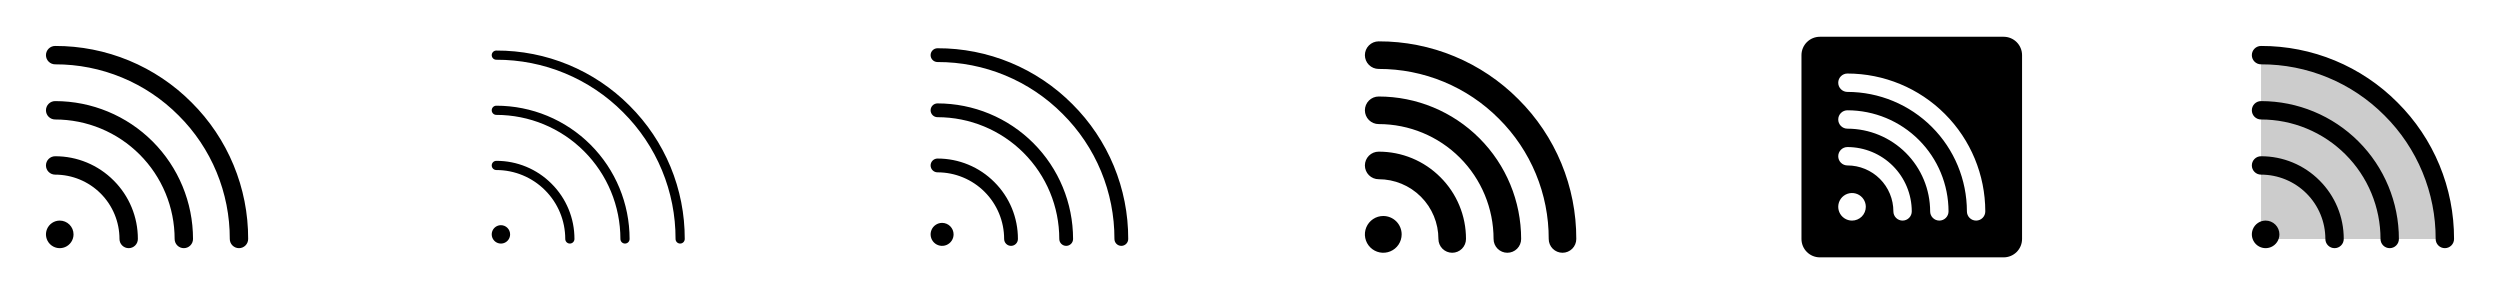 <svg width="272" height="32" viewBox="0 0 272 32" fill="none" xmlns="http://www.w3.org/2000/svg">
<g clip-path="url(#clip0_17_18615)">
<path d="M12.364 19.636C13.202 20.47 13.867 21.462 14.319 22.554C14.772 23.646 15.003 24.818 15 26C15 26.265 14.895 26.52 14.707 26.707C14.52 26.895 14.265 27 14 27C13.735 27 13.48 26.895 13.293 26.707C13.105 26.52 13 26.265 13 26C13 24.144 12.262 22.363 10.95 21.05C9.637 19.738 7.857 19 6 19C5.735 19 5.48 18.895 5.293 18.707C5.105 18.52 5 18.265 5 18C5 17.735 5.105 17.48 5.293 17.293C5.48 17.105 5.735 17 6 17C7.182 16.997 8.354 17.228 9.446 17.681C10.538 18.133 11.53 18.798 12.364 19.636ZM6 11C5.735 11 5.48 11.105 5.293 11.293C5.105 11.48 5 11.735 5 12C5 12.265 5.105 12.52 5.293 12.707C5.48 12.895 5.735 13 6 13C7.707 13 9.398 13.336 10.975 13.99C12.552 14.643 13.985 15.601 15.192 16.808C16.4 18.015 17.357 19.448 18.01 21.025C18.664 22.602 19 24.293 19 26C19 26.265 19.105 26.52 19.293 26.707C19.48 26.895 19.735 27 20 27C20.265 27 20.52 26.895 20.707 26.707C20.895 26.52 21 26.265 21 26C21 22.022 19.42 18.206 16.607 15.393C13.794 12.58 9.978 11 6 11ZM20.849 11.151C18.903 9.195 16.589 7.644 14.04 6.588C11.492 5.533 8.759 4.993 6 5C5.735 5 5.48 5.105 5.293 5.293C5.105 5.481 5 5.735 5 6C5 6.265 5.105 6.52 5.293 6.707C5.48 6.895 5.735 7 6 7C8.496 6.993 10.969 7.482 13.275 8.437C15.581 9.392 17.675 10.795 19.435 12.565C21.205 14.325 22.608 16.419 23.563 18.725C24.518 21.031 25.007 23.504 25 26C25 26.265 25.105 26.52 25.293 26.707C25.48 26.895 25.735 27 26 27C26.265 27 26.52 26.895 26.707 26.707C26.895 26.52 27 26.265 27 26C27.007 23.241 26.468 20.508 25.412 17.96C24.356 15.411 22.805 13.097 20.849 11.151ZM6.5 24C6.203 24 5.913 24.088 5.667 24.253C5.42 24.418 5.228 24.652 5.114 24.926C5.001 25.2 4.971 25.502 5.029 25.793C5.087 26.084 5.23 26.351 5.439 26.561C5.649 26.77 5.916 26.913 6.207 26.971C6.498 27.029 6.8 26.999 7.074 26.886C7.348 26.772 7.582 26.58 7.747 26.333C7.912 26.087 8 25.797 8 25.5C8 25.102 7.842 24.721 7.561 24.439C7.279 24.158 6.898 24 6.5 24Z" fill="currentColor"/>
<path d="M60.01 19.99C60.802 20.777 61.43 21.714 61.857 22.746C62.285 23.777 62.503 24.883 62.5 26C62.5 26.133 62.447 26.26 62.354 26.354C62.26 26.447 62.133 26.5 62 26.5C61.867 26.5 61.74 26.447 61.646 26.354C61.553 26.26 61.5 26.133 61.5 26C61.5 24.011 60.71 22.103 59.303 20.697C57.897 19.29 55.989 18.5 54 18.5C53.867 18.5 53.74 18.447 53.646 18.354C53.553 18.26 53.5 18.133 53.5 18C53.5 17.867 53.553 17.74 53.646 17.646C53.74 17.553 53.867 17.5 54 17.5C55.117 17.497 56.223 17.715 57.255 18.143C58.286 18.57 59.223 19.198 60.01 19.99ZM54 11.5C53.867 11.5 53.74 11.553 53.646 11.646C53.553 11.74 53.5 11.867 53.5 12C53.5 12.133 53.553 12.26 53.646 12.354C53.74 12.447 53.867 12.5 54 12.5C57.58 12.5 61.014 13.922 63.546 16.454C66.078 18.986 67.5 22.42 67.5 26C67.5 26.133 67.553 26.26 67.646 26.354C67.74 26.447 67.867 26.5 68 26.5C68.133 26.5 68.26 26.447 68.354 26.354C68.447 26.26 68.5 26.133 68.5 26C68.5 22.154 66.972 18.466 64.253 15.747C61.534 13.028 57.846 11.5 54 11.5ZM68.5 11.5C66.6 9.591 64.34 8.077 61.851 7.047C59.362 6.017 56.694 5.492 54 5.5C53.867 5.5 53.74 5.553 53.646 5.647C53.553 5.74 53.5 5.867 53.5 6C53.5 6.133 53.553 6.26 53.646 6.354C53.74 6.447 53.867 6.5 54 6.5C56.562 6.493 59.099 6.994 61.466 7.975C63.833 8.955 65.982 10.395 67.789 12.211C69.605 14.018 71.045 16.167 72.025 18.534C73.006 20.901 73.507 23.438 73.5 26C73.5 26.133 73.553 26.26 73.646 26.354C73.74 26.447 73.867 26.5 74 26.5C74.133 26.5 74.26 26.447 74.354 26.354C74.447 26.26 74.5 26.133 74.5 26C74.508 23.306 73.983 20.638 72.953 18.149C71.923 15.66 70.409 13.4 68.5 11.5ZM54.5 24.5C54.302 24.5 54.109 24.559 53.944 24.669C53.78 24.779 53.652 24.935 53.576 25.117C53.5 25.3 53.481 25.501 53.519 25.695C53.558 25.889 53.653 26.067 53.793 26.207C53.933 26.347 54.111 26.442 54.305 26.481C54.499 26.52 54.7 26.5 54.883 26.424C55.065 26.348 55.222 26.22 55.331 26.056C55.441 25.891 55.5 25.698 55.5 25.5C55.5 25.235 55.395 24.98 55.207 24.793C55.02 24.605 54.765 24.5 54.5 24.5Z" fill="currentColor"/>
<path d="M108.188 19.813C109.003 20.623 109.649 21.587 110.089 22.65C110.528 23.712 110.753 24.851 110.75 26C110.75 26.199 110.671 26.39 110.53 26.53C110.39 26.671 110.199 26.75 110 26.75C109.801 26.75 109.61 26.671 109.47 26.53C109.329 26.39 109.25 26.199 109.25 26C109.25 24.077 108.486 22.233 107.127 20.874C105.767 19.514 103.923 18.75 102 18.75C101.801 18.75 101.61 18.671 101.47 18.53C101.329 18.39 101.25 18.199 101.25 18C101.25 17.801 101.329 17.61 101.47 17.47C101.61 17.329 101.801 17.25 102 17.25C103.15 17.247 104.288 17.472 105.35 17.912C106.413 18.351 107.377 18.997 108.188 19.813ZM102 11.25C101.801 11.25 101.61 11.329 101.47 11.47C101.329 11.61 101.25 11.801 101.25 12C101.25 12.199 101.329 12.39 101.47 12.53C101.61 12.671 101.801 12.75 102 12.75C105.514 12.75 108.884 14.146 111.369 16.631C113.854 19.116 115.25 22.486 115.25 26C115.25 26.199 115.329 26.39 115.47 26.53C115.61 26.671 115.801 26.75 116 26.75C116.199 26.75 116.39 26.671 116.53 26.53C116.671 26.39 116.75 26.199 116.75 26C116.75 22.088 115.196 18.336 112.43 15.57C109.664 12.804 105.912 11.25 102 11.25ZM116.673 11.328C114.75 9.395 112.464 7.862 109.945 6.819C107.426 5.776 104.726 5.243 102 5.25C101.801 5.25 101.61 5.329 101.47 5.47C101.329 5.61 101.25 5.801 101.25 6C101.25 6.199 101.329 6.39 101.47 6.53C101.61 6.671 101.801 6.75 102 6.75C104.529 6.743 107.034 7.238 109.37 8.206C111.707 9.174 113.828 10.596 115.611 12.389C117.404 14.172 118.826 16.293 119.794 18.63C120.762 20.966 121.257 23.471 121.25 26C121.25 26.199 121.329 26.39 121.47 26.53C121.61 26.671 121.801 26.75 122 26.75C122.199 26.75 122.39 26.671 122.53 26.53C122.671 26.39 122.75 26.199 122.75 26C122.757 23.274 122.224 20.574 121.181 18.055C120.138 15.537 118.605 13.25 116.673 11.328ZM102.5 24.25C102.253 24.25 102.011 24.323 101.806 24.461C101.6 24.598 101.44 24.793 101.345 25.022C101.251 25.25 101.226 25.502 101.274 25.744C101.322 25.986 101.441 26.209 101.616 26.384C101.791 26.559 102.014 26.678 102.256 26.726C102.499 26.774 102.75 26.75 102.978 26.655C103.207 26.56 103.402 26.4 103.539 26.195C103.677 25.989 103.75 25.747 103.75 25.5C103.75 25.169 103.618 24.851 103.384 24.616C103.149 24.382 102.832 24.25 102.5 24.25Z" fill="currentColor"/>
<path d="M156.718 19.283C157.602 20.163 158.304 21.21 158.781 22.363C159.259 23.516 159.503 24.752 159.5 26C159.5 26.398 159.342 26.779 159.061 27.061C158.779 27.342 158.398 27.5 158 27.5C157.602 27.5 157.221 27.342 156.939 27.061C156.658 26.779 156.5 26.398 156.5 26C156.5 24.276 155.815 22.623 154.596 21.404C153.377 20.185 151.724 19.5 150 19.5C149.602 19.5 149.221 19.342 148.939 19.061C148.658 18.779 148.5 18.398 148.5 18C148.5 17.602 148.658 17.221 148.939 16.939C149.221 16.658 149.602 16.5 150 16.5C151.248 16.497 152.484 16.741 153.637 17.218C154.79 17.696 155.837 18.398 156.718 19.283ZM150 10.5C149.602 10.5 149.221 10.658 148.939 10.939C148.658 11.221 148.5 11.602 148.5 12C148.5 12.398 148.658 12.779 148.939 13.061C149.221 13.342 149.602 13.5 150 13.5C153.315 13.5 156.495 14.817 158.839 17.161C161.183 19.506 162.5 22.685 162.5 26C162.5 26.398 162.658 26.779 162.939 27.061C163.221 27.342 163.602 27.5 164 27.5C164.398 27.5 164.779 27.342 165.061 27.061C165.342 26.779 165.5 26.398 165.5 26C165.5 21.889 163.867 17.947 160.96 15.04C158.053 12.133 154.111 10.5 150 10.5ZM165.203 10.798C163.211 8.795 160.842 7.207 158.232 6.126C155.623 5.045 152.825 4.492 150 4.5C149.602 4.5 149.221 4.658 148.939 4.939C148.658 5.221 148.5 5.602 148.5 6C148.5 6.398 148.658 6.779 148.939 7.061C149.221 7.342 149.602 7.5 150 7.5C152.43 7.493 154.838 7.969 157.084 8.899C159.329 9.829 161.368 11.195 163.081 12.919C164.805 14.633 166.171 16.671 167.101 18.917C168.031 21.162 168.507 23.57 168.5 26C168.5 26.398 168.658 26.779 168.939 27.061C169.221 27.342 169.602 27.5 170 27.5C170.398 27.5 170.779 27.342 171.061 27.061C171.342 26.779 171.5 26.398 171.5 26C171.508 23.175 170.955 20.378 169.874 17.768C168.793 15.158 167.205 12.789 165.203 10.798ZM150.5 23.5C150.104 23.5 149.718 23.617 149.389 23.837C149.06 24.057 148.804 24.369 148.652 24.735C148.501 25.1 148.461 25.502 148.538 25.89C148.616 26.278 148.806 26.635 149.086 26.914C149.365 27.194 149.722 27.384 150.11 27.462C150.498 27.539 150.9 27.499 151.265 27.348C151.631 27.197 151.943 26.94 152.163 26.611C152.383 26.282 152.5 25.896 152.5 25.5C152.5 24.97 152.289 24.461 151.914 24.086C151.539 23.711 151.03 23.5 150.5 23.5Z" fill="currentColor"/>
<path d="M218 4H198C197.47 4 196.961 4.211 196.586 4.586C196.211 4.961 196 5.47 196 6V26C196 26.53 196.211 27.039 196.586 27.414C196.961 27.789 197.47 28 198 28H218C218.53 28 219.039 27.789 219.414 27.414C219.789 27.039 220 26.53 220 26V6C220 5.47 219.789 4.961 219.414 4.586C219.039 4.211 218.53 4 218 4ZM201.5 24C201.203 24 200.913 23.912 200.667 23.747C200.42 23.582 200.228 23.348 200.114 23.074C200.001 22.8 199.971 22.498 200.029 22.207C200.087 21.916 200.23 21.649 200.439 21.439C200.649 21.23 200.916 21.087 201.207 21.029C201.498 20.971 201.8 21.001 202.074 21.114C202.348 21.228 202.582 21.42 202.747 21.667C202.912 21.913 203 22.203 203 22.5C203 22.898 202.842 23.279 202.561 23.561C202.279 23.842 201.898 24 201.5 24ZM207 24C206.735 24 206.48 23.895 206.293 23.707C206.105 23.52 206 23.265 206 23C206 22.343 205.871 21.693 205.619 21.087C205.368 20.48 205 19.929 204.536 19.465C204.071 19 203.52 18.632 202.913 18.381C202.307 18.129 201.657 18 201 18C200.735 18 200.48 17.895 200.293 17.707C200.105 17.52 200 17.265 200 17C200 16.735 200.105 16.48 200.293 16.293C200.48 16.105 200.735 16 201 16C202.856 16.002 204.635 16.74 205.948 18.052C207.26 19.365 207.998 21.144 208 23C208 23.265 207.895 23.52 207.707 23.707C207.52 23.895 207.265 24 207 24ZM211 24C210.735 24 210.48 23.895 210.293 23.707C210.105 23.52 210 23.265 210 23C209.997 20.614 209.048 18.326 207.361 16.639C205.674 14.952 203.386 14.003 201 14C200.735 14 200.48 13.895 200.293 13.707C200.105 13.52 200 13.265 200 13C200 12.735 200.105 12.48 200.293 12.293C200.48 12.105 200.735 12 201 12C203.916 12.003 206.712 13.163 208.775 15.226C210.837 17.288 211.997 20.084 212 23C212 23.265 211.895 23.52 211.707 23.707C211.52 23.895 211.265 24 211 24ZM215 24C214.735 24 214.48 23.895 214.293 23.707C214.105 23.52 214 23.265 214 23C213.996 19.553 212.626 16.249 210.188 13.812C207.751 11.374 204.447 10.004 201 10C200.735 10 200.48 9.895 200.293 9.707C200.105 9.52 200 9.265 200 9C200 8.735 200.105 8.48 200.293 8.293C200.48 8.105 200.735 8 201 8C204.977 8.004 208.79 9.586 211.602 12.398C214.414 15.21 215.996 19.023 216 23C216 23.265 215.895 23.52 215.707 23.707C215.52 23.895 215.265 24 215 24Z" fill="currentColor"/>
<path opacity="0.2" d="M266 26H246V6C251.304 6 256.391 8.107 260.142 11.858C263.893 15.609 266 20.696 266 26Z" fill="currentColor"/>
<path d="M252.364 19.636C253.202 20.47 253.867 21.462 254.319 22.554C254.772 23.646 255.003 24.818 255 26C255 26.265 254.895 26.52 254.707 26.707C254.52 26.895 254.265 27 254 27C253.735 27 253.48 26.895 253.293 26.707C253.105 26.52 253 26.265 253 26C253 24.144 252.263 22.363 250.95 21.05C249.637 19.738 247.857 19 246 19C245.735 19 245.48 18.895 245.293 18.707C245.105 18.52 245 18.265 245 18C245 17.735 245.105 17.48 245.293 17.293C245.48 17.105 245.735 17 246 17C247.182 16.997 248.354 17.228 249.446 17.681C250.538 18.133 251.53 18.798 252.364 19.636ZM246 11C245.735 11 245.48 11.105 245.293 11.293C245.105 11.48 245 11.735 245 12C245 12.265 245.105 12.52 245.293 12.707C245.48 12.895 245.735 13 246 13C247.707 13 249.398 13.336 250.975 13.99C252.552 14.643 253.985 15.601 255.192 16.808C256.4 18.015 257.357 19.448 258.01 21.025C258.664 22.602 259 24.293 259 26C259 26.265 259.105 26.52 259.293 26.707C259.48 26.895 259.735 27 260 27C260.265 27 260.52 26.895 260.707 26.707C260.895 26.52 261 26.265 261 26C261 22.022 259.42 18.206 256.607 15.393C253.794 12.58 249.978 11 246 11ZM260.849 11.151C258.903 9.195 256.589 7.644 254.041 6.588C251.492 5.532 248.759 4.993 246 5C245.735 5 245.48 5.105 245.293 5.293C245.105 5.481 245 5.735 245 6C245 6.265 245.105 6.52 245.293 6.707C245.48 6.895 245.735 7 246 7C248.496 6.993 250.969 7.482 253.275 8.437C255.581 9.392 257.675 10.795 259.435 12.565C261.205 14.325 262.608 16.419 263.563 18.725C264.519 21.031 265.007 23.504 265 26C265 26.265 265.105 26.52 265.293 26.707C265.48 26.895 265.735 27 266 27C266.265 27 266.52 26.895 266.707 26.707C266.895 26.52 267 26.265 267 26C267.007 23.241 266.468 20.508 265.412 17.96C264.356 15.411 262.805 13.097 260.849 11.151ZM246.5 24C246.203 24 245.913 24.088 245.667 24.253C245.42 24.418 245.228 24.652 245.114 24.926C245.001 25.2 244.971 25.502 245.029 25.793C245.087 26.084 245.23 26.351 245.439 26.561C245.649 26.77 245.916 26.913 246.207 26.971C246.498 27.029 246.8 26.999 247.074 26.886C247.348 26.772 247.582 26.58 247.747 26.333C247.912 26.087 248 25.797 248 25.5C248 25.102 247.842 24.721 247.561 24.439C247.279 24.158 246.898 24 246.5 24Z" fill="currentColor"/>
</g>
<defs>
<clipPath id="clip0_17_18615">
<rect width="272" height="32" rx="5" fill="white"/>
</clipPath>
</defs>
</svg>
